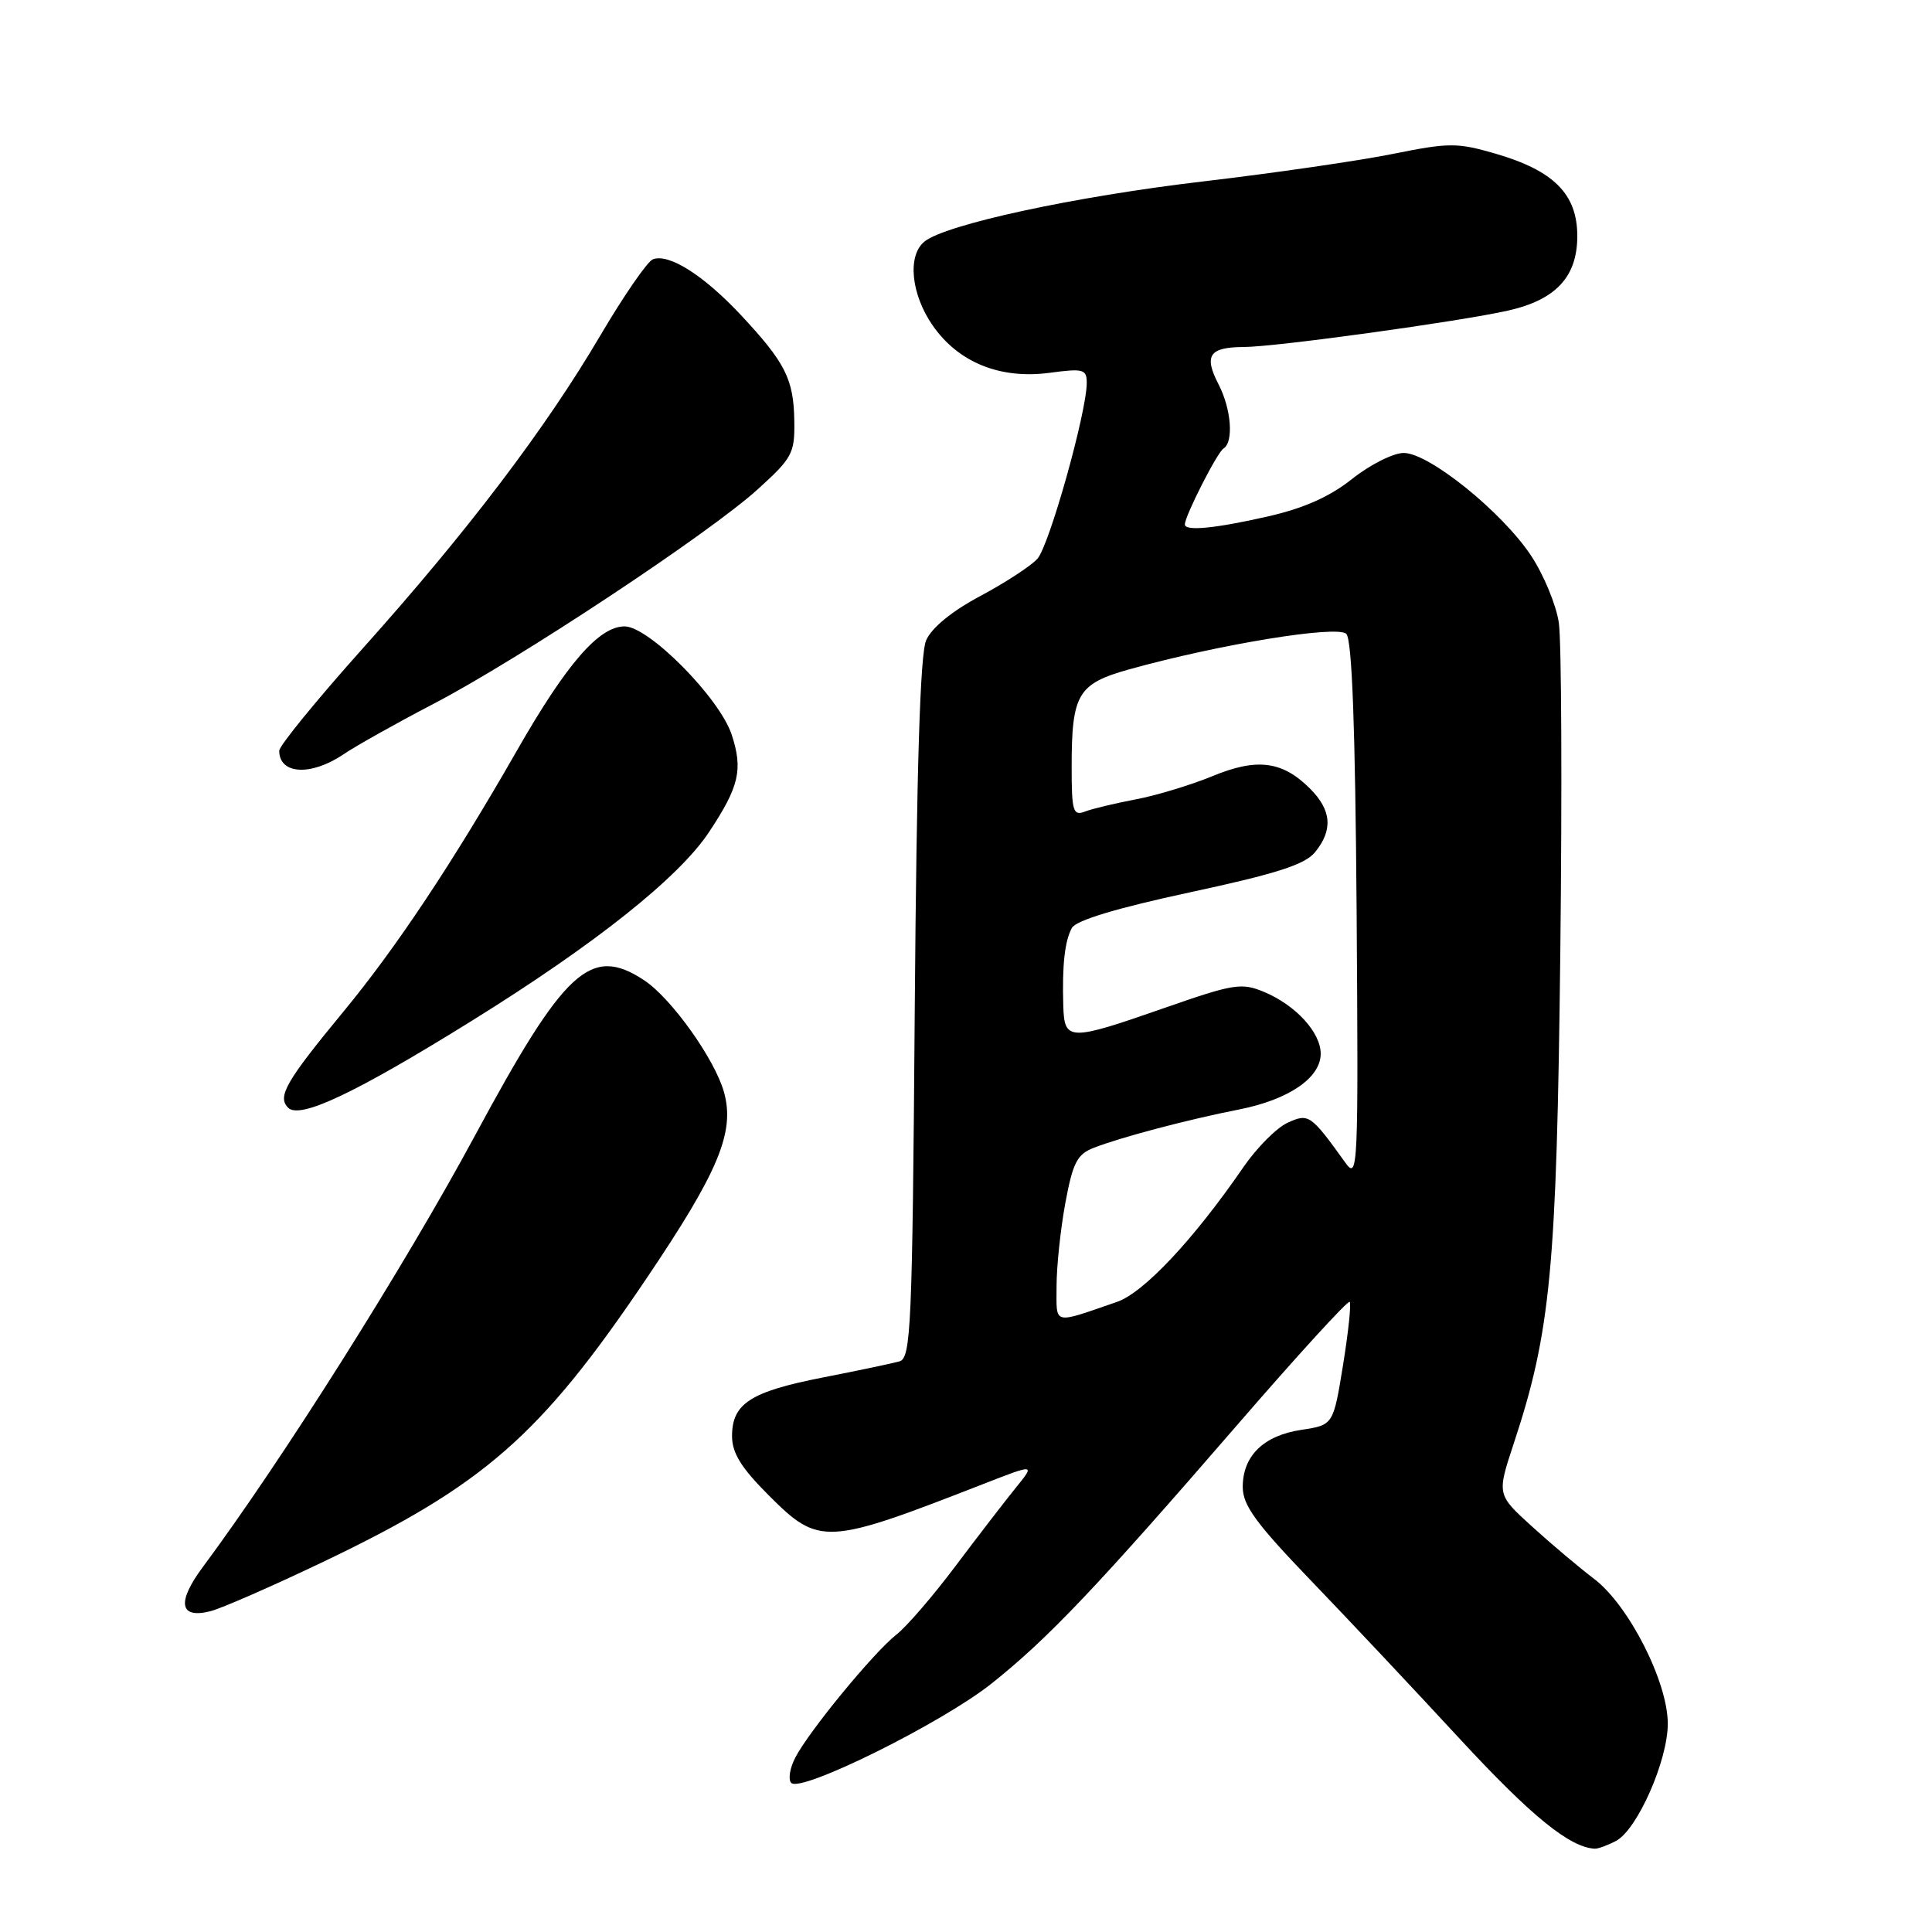 <?xml version="1.0" encoding="UTF-8" standalone="no"?>
<!DOCTYPE svg PUBLIC "-//W3C//DTD SVG 1.1//EN" "http://www.w3.org/Graphics/SVG/1.1/DTD/svg11.dtd" >
<svg xmlns="http://www.w3.org/2000/svg" xmlns:xlink="http://www.w3.org/1999/xlink" version="1.1" viewBox="0 0 256 256">
 <g >
 <path fill="currentColor"
d=" M 214.15 243.92 C 216.96 242.41 220.98 233.31 220.99 228.41 C 221.00 222.88 215.83 212.71 211.24 209.22 C 209.27 207.72 205.56 204.60 203.00 202.27 C 198.34 198.04 198.34 198.04 200.58 191.27 C 205.48 176.45 206.27 168.12 206.75 126.14 C 206.99 104.50 206.91 84.86 206.55 82.50 C 206.20 80.14 204.54 76.14 202.87 73.62 C 199.03 67.83 189.34 60.01 186.00 60.02 C 184.62 60.02 181.56 61.56 179.19 63.44 C 176.21 65.81 172.77 67.35 168.00 68.43 C 160.99 70.03 157.00 70.41 157.00 69.49 C 157.00 68.37 161.29 59.94 162.12 59.43 C 163.49 58.58 163.16 54.20 161.46 50.92 C 159.49 47.10 160.23 46.00 164.81 45.98 C 169.04 45.97 193.36 42.61 199.85 41.15 C 206.17 39.72 209.00 36.67 209.00 31.28 C 209.00 25.73 205.90 22.61 198.16 20.36 C 193.10 18.89 192.01 18.89 184.58 20.39 C 180.14 21.29 168.85 22.93 159.50 24.03 C 142.42 26.03 125.21 29.75 122.47 32.03 C 120.21 33.90 120.72 38.99 123.58 43.12 C 126.99 48.03 132.51 50.27 139.08 49.40 C 143.55 48.80 144.00 48.92 144.00 50.74 C 144.00 54.59 139.03 72.31 137.46 74.04 C 136.60 75.00 133.19 77.22 129.89 78.98 C 126.13 80.98 123.45 83.18 122.72 84.84 C 121.92 86.69 121.46 101.58 121.21 133.71 C 120.89 175.93 120.71 179.95 119.18 180.39 C 118.26 180.65 113.67 181.62 109.00 182.53 C 99.43 184.41 97.00 185.98 97.00 190.30 C 97.00 192.54 98.22 194.50 101.86 198.14 C 108.55 204.83 109.41 204.79 130.34 196.62 C 137.19 193.95 137.19 193.95 134.53 197.22 C 133.07 199.03 129.48 203.69 126.55 207.59 C 123.62 211.49 120.12 215.55 118.76 216.61 C 115.75 218.98 107.20 229.38 105.38 232.89 C 104.65 234.30 104.41 235.81 104.85 236.25 C 106.16 237.56 124.87 228.28 131.41 223.06 C 138.88 217.11 145.31 210.34 163.96 188.79 C 171.91 179.60 178.61 172.27 178.84 172.50 C 179.06 172.73 178.67 176.50 177.96 180.87 C 176.67 188.82 176.67 188.82 172.45 189.46 C 167.44 190.21 164.67 192.90 164.67 197.03 C 164.67 199.45 166.40 201.83 173.58 209.30 C 178.49 214.40 187.42 223.90 193.44 230.42 C 202.89 240.64 208.00 244.80 211.32 244.96 C 211.76 244.98 213.04 244.51 214.15 243.92 Z  M 42.83 206.95 C 64.14 196.77 71.59 190.25 85.57 169.54 C 95.21 155.27 97.40 150.03 95.94 144.74 C 94.73 140.36 88.96 132.27 85.34 129.88 C 78.27 125.23 74.84 128.38 62.92 150.50 C 53.63 167.74 37.39 193.49 26.86 207.66 C 23.40 212.32 23.78 214.52 27.86 213.50 C 29.31 213.14 36.05 210.19 42.83 206.95 Z  M 62.55 135.24 C 78.89 125.09 89.97 116.27 93.96 110.24 C 97.95 104.22 98.47 101.97 96.95 97.34 C 95.34 92.47 85.97 83.00 82.76 83.00 C 79.36 83.00 75.06 87.97 68.47 99.50 C 60.03 114.25 52.52 125.55 45.52 134.03 C 37.89 143.28 36.71 145.31 38.18 146.78 C 39.73 148.33 47.06 144.87 62.55 135.24 Z  M 45.50 99.96 C 47.15 98.84 52.52 95.83 57.43 93.27 C 68.71 87.39 93.95 70.69 100.41 64.83 C 104.97 60.70 105.32 60.06 105.25 55.80 C 105.17 50.23 104.07 48.06 98.15 41.72 C 93.22 36.46 88.62 33.55 86.51 34.36 C 85.79 34.63 82.66 39.17 79.56 44.43 C 72.30 56.78 61.97 70.39 48.09 85.89 C 41.99 92.71 37.00 98.82 37.00 99.48 C 37.00 102.62 41.20 102.86 45.50 99.96 Z  M 140.00 170.43 C 140.00 167.85 140.52 162.89 141.16 159.42 C 142.15 154.08 142.72 152.95 144.91 152.10 C 148.51 150.69 157.42 148.34 164.19 147.01 C 170.77 145.71 175.00 142.82 175.00 139.62 C 175.00 136.80 171.68 133.18 167.48 131.43 C 164.51 130.19 163.46 130.36 154.38 133.53 C 141.61 137.99 141.03 137.98 140.89 133.25 C 140.73 127.90 141.08 124.73 142.02 122.97 C 142.56 121.96 147.90 120.34 157.67 118.24 C 169.15 115.77 172.90 114.57 174.25 112.92 C 176.65 109.98 176.44 107.35 173.59 104.50 C 169.92 100.83 166.55 100.40 160.64 102.85 C 157.81 104.01 153.25 105.40 150.50 105.92 C 147.75 106.44 144.71 107.17 143.75 107.54 C 142.19 108.14 142.00 107.49 142.00 101.67 C 142.00 91.94 142.79 90.60 149.67 88.68 C 161.52 85.38 177.21 82.81 178.39 83.99 C 179.15 84.75 179.58 96.24 179.76 120.80 C 180.00 155.07 179.94 156.40 178.26 154.05 C 173.67 147.67 173.41 147.49 170.61 148.77 C 169.17 149.43 166.52 152.08 164.74 154.68 C 158.16 164.25 151.54 171.30 148.00 172.51 C 139.37 175.48 140.00 175.64 140.00 170.43 Z "/>
</g>
</svg>